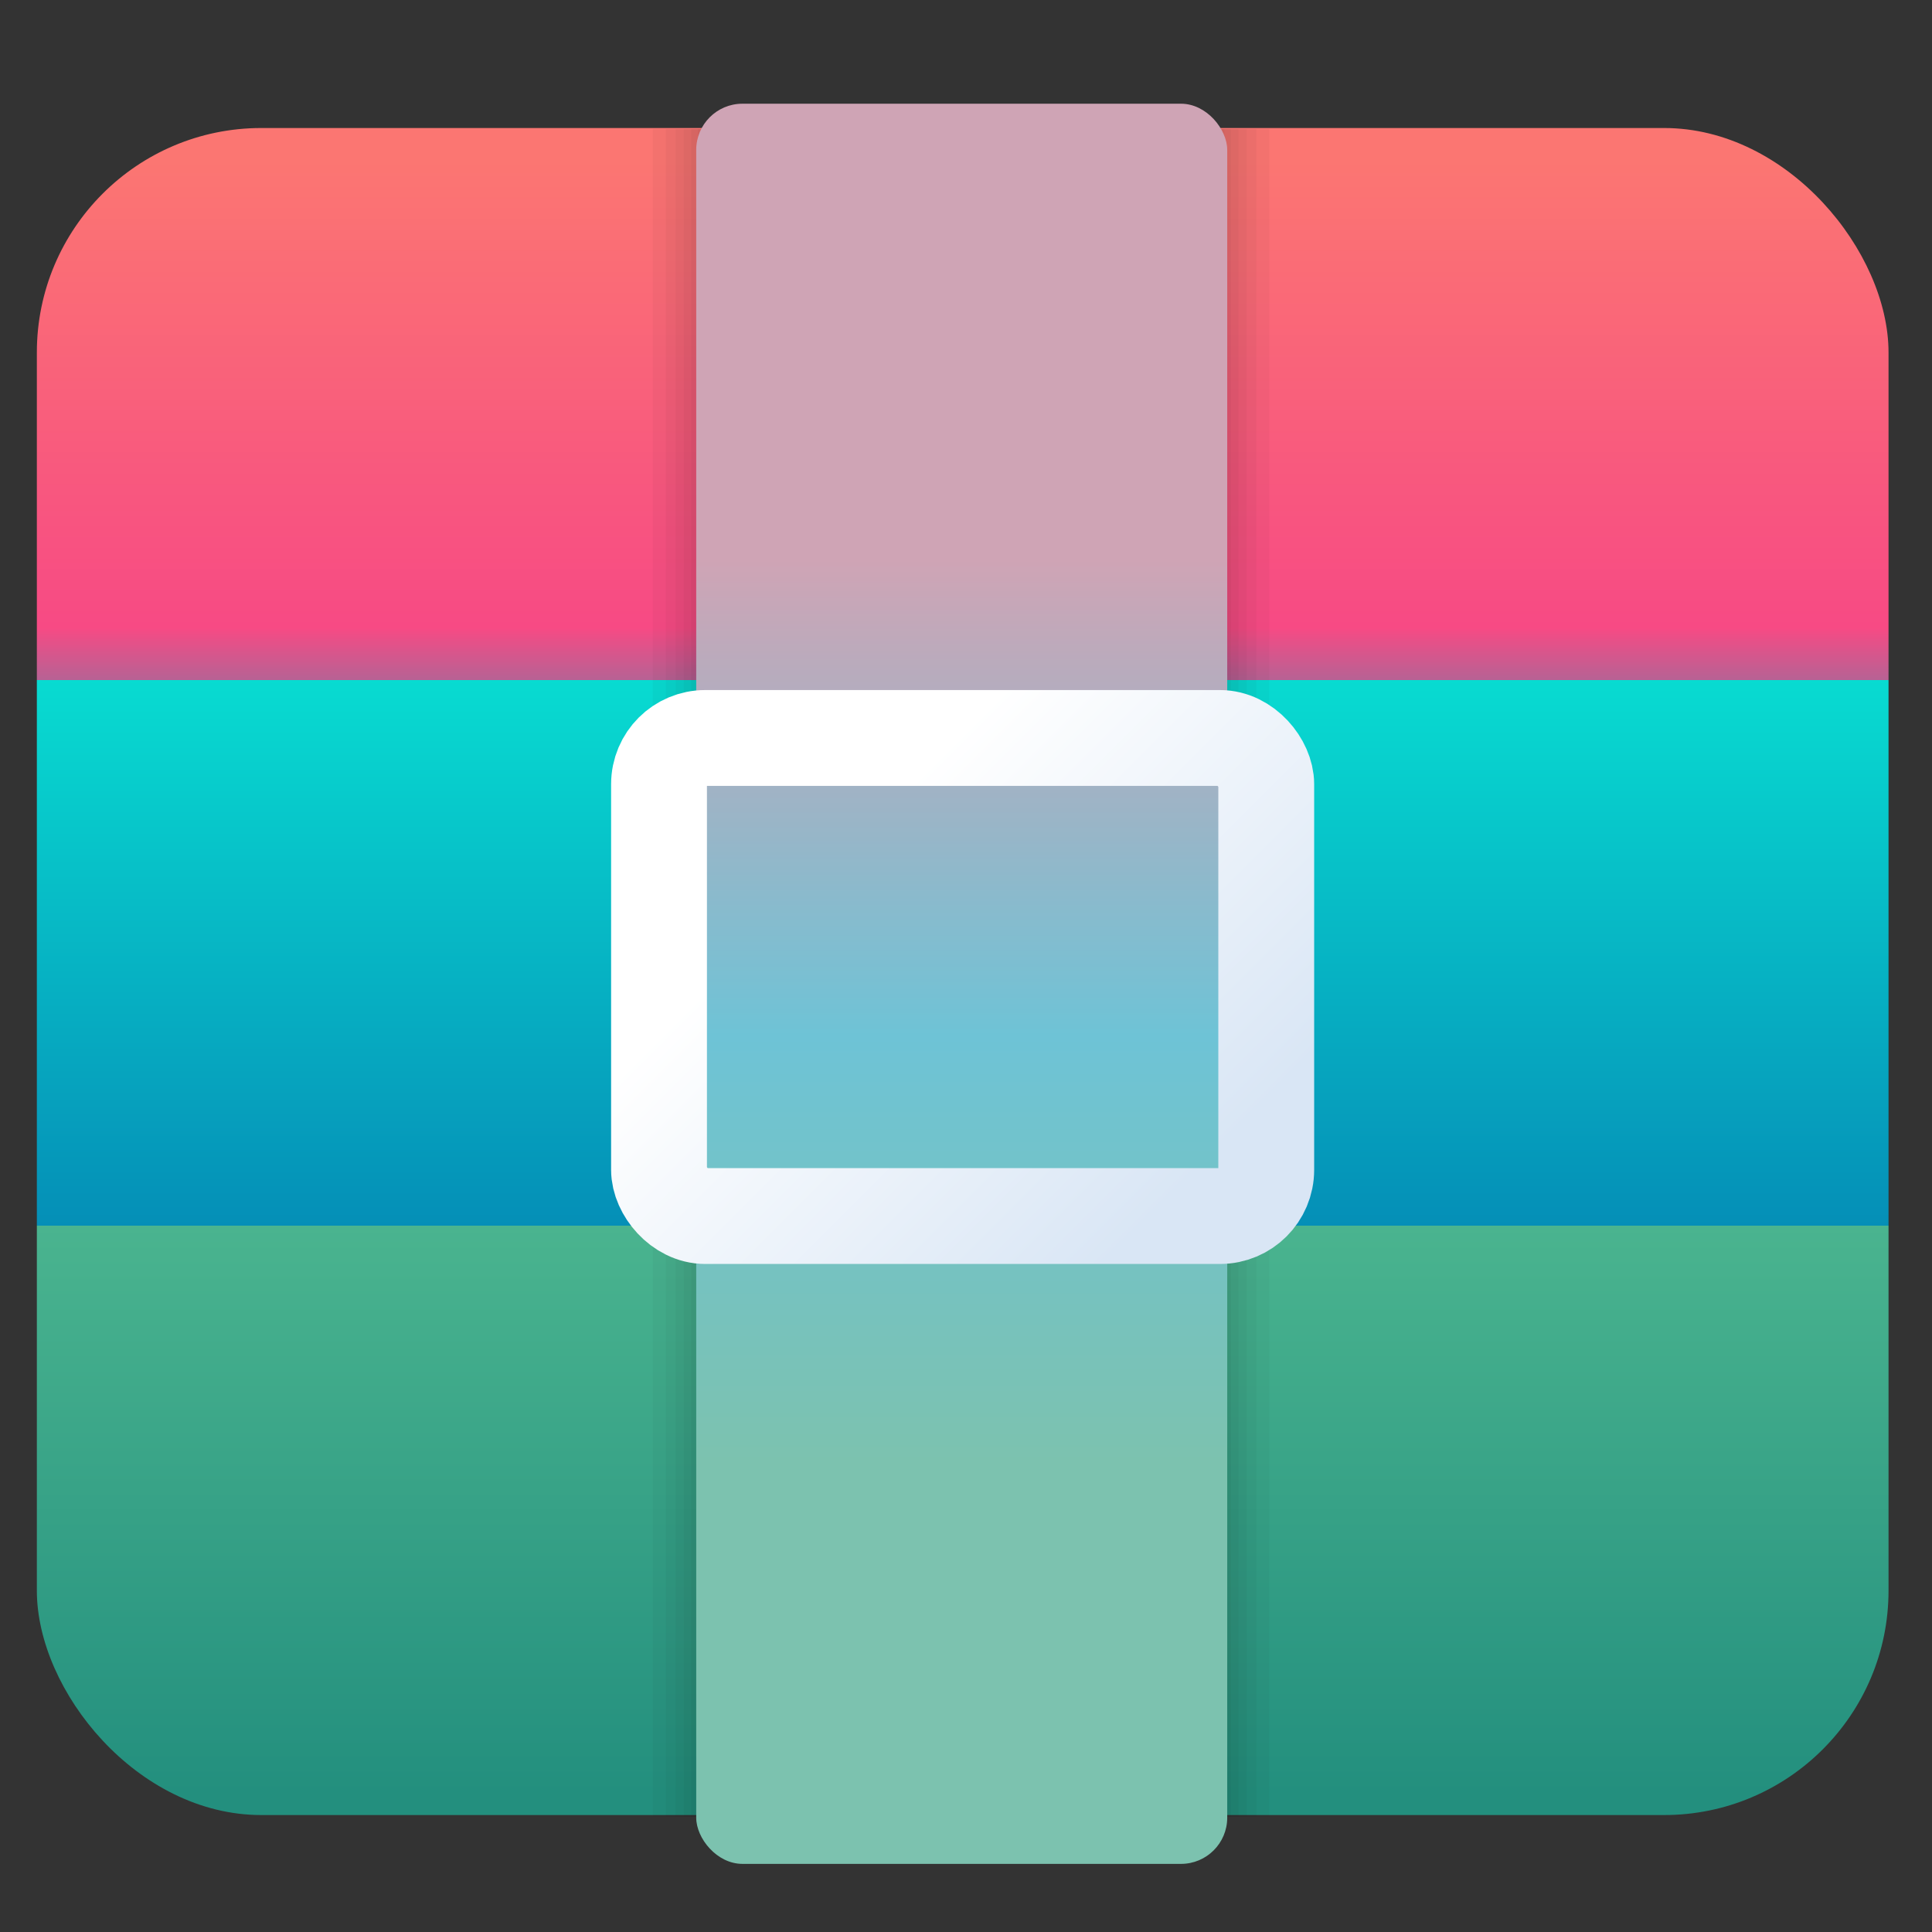 <?xml version="1.0" encoding="UTF-8" standalone="no"?>
<svg
   xmlns:dc="http://purl.org/dc/elements/1.1/"
   xmlns:cc="http://creativecommons.org/ns#"
   xmlns:rdf="http://www.w3.org/1999/02/22-rdf-syntax-ns#"
   xmlns:svg="http://www.w3.org/2000/svg"
   xmlns="http://www.w3.org/2000/svg"
   xmlns:xlink="http://www.w3.org/1999/xlink"
   xmlns:sodipodi="http://sodipodi.sourceforge.net/DTD/sodipodi-0.dtd"
   xmlns:inkscape="http://www.inkscape.org/namespaces/inkscape"
   width="64"
   height="64"
   version="1.1"
   viewBox="0 0 16.933 16.933"
   id="svg18"
   sodipodi:docname="archive-manager.svg"
   inkscape:version="1.0.2 (e86c870879, 2021-01-15)">
  <rect x="0" y="0" width="16.933" height="16.933" fill="#333333" stroke="none"/>
  <defs
     id="defs22">
    <linearGradient
       inkscape:collect="always"
       xlink:href="#linearGradient843"
       id="linearGradient847"
       gradientUnits="userSpaceOnUse"
       x1="379.816"
       y1="129.035"
       x2="379.816"
       y2="197.226"
       gradientTransform="matrix(0.21,0,0,0.21,-75.148,-25.694)" />
    <linearGradient
       inkscape:collect="always"
       id="linearGradient843">
      <stop
         style="stop-color:#fb7672;stop-opacity:1;"
         offset="0"
         id="stop839" />
      <stop
         style="stop-color:#f74a84;stop-opacity:1"
         offset="0.286"
         id="stop851" />
      <stop
         style="stop-color:#b76294;stop-opacity:1"
         offset="0.318"
         id="stop855" />
      <stop
         style="stop-color:#08dbd1;stop-opacity:1"
         offset="0.318"
         id="stop857" />
      <stop
         style="stop-color:#058fb7;stop-opacity:1"
         offset="0.652"
         id="stop859" />
      <stop
         style="stop-color:#4ab48f;stop-opacity:1"
         offset="0.652"
         id="stop861" />
      <stop
         style="stop-color:#238f7e;stop-opacity:1"
         offset="1"
         id="stop841" />
    </linearGradient>
    <linearGradient
       inkscape:collect="always"
       xlink:href="#linearGradient879"
       id="linearGradient883"
       gradientUnits="userSpaceOnUse"
       x1="399.135"
       y1="145.703"
       x2="399.135"
       y2="183.364"
       gradientTransform="matrix(0.21,0,0,0.21,-75.148,-25.694)" />
    <linearGradient
       inkscape:collect="always"
       id="linearGradient879">
      <stop
         style="stop-color:#cfa4b5;stop-opacity:1"
         offset="0"
         id="stop875" />
      <stop
         style="stop-color:#6ec3d6;stop-opacity:1"
         offset="0.528"
         id="stop885" />
      <stop
         style="stop-color:#7cc2af;stop-opacity:1"
         offset="1"
         id="stop877" />
    </linearGradient>
    <linearGradient
       inkscape:collect="always"
       xlink:href="#linearGradient941"
       id="linearGradient943"
       x1="393.035"
       y1="157.762"
       x2="407.191"
       y2="171.918"
       gradientUnits="userSpaceOnUse"
       gradientTransform="matrix(0.21,0,0,0.21,-75.148,-25.694)" />
    <linearGradient
       inkscape:collect="always"
       id="linearGradient941">
      <stop
         style="stop-color:#ffffff;stop-opacity:1;"
         offset="0"
         id="stop937" />
      <stop
         style="stop-color:#d9e6f5;stop-opacity:1"
         offset="1"
         id="stop939" />
    </linearGradient>
  </defs>
  <sodipodi:namedview
     pagecolor="#ffffff"
     bordercolor="#666666"
     borderopacity="1"
     objecttolerance="10"
     gridtolerance="10"
     guidetolerance="10"
     inkscape:pageopacity="0"
     inkscape:pageshadow="2"
     inkscape:window-width="1920"
     inkscape:window-height="1028"
     id="namedview20"
     showgrid="false"
     inkscape:zoom="7.09375"
     inkscape:cx="32"
     inkscape:cy="32"
     inkscape:window-x="0"
     inkscape:window-y="24"
     inkscape:window-maximized="1"
     inkscape:current-layer="svg18" />
  <rect
     style="fill:url(#linearGradient847);fill-opacity:1;stroke-width:0.273;stroke-linecap:square"
     id="rect837"
     width="16.229"
     height="14.786"
     x="0.323"
     y="1.122"
     rx="1.967"
     ry="1.967" />
  <g
     id="g917"
     style="fill:#000000;fill-opacity:0.032"
     transform="matrix(0.21,0,0,0.21,-75.201,-25.694)">
    <path
       id="rect887"
       style="fill:#000000;fill-opacity:0.032;stroke-width:0.179;stroke-linecap:square"
       d="m 407.6,127.74 v 70.43 h 1.348 v -70.43 z" />
    <path
       id="path898"
       style="fill:#000000;fill-opacity:0.032;stroke-width:0.195;stroke-linecap:square"
       d="m 407.6,127.74 v 70.43 h 1.6 v -70.43 z" />
    <path
       id="path900"
       style="fill:#000000;fill-opacity:0.032;stroke-width:0.211;stroke-linecap:square"
       d="m 407.6,127.74 v 70.43 h 1.877 v -70.43 z" />
    <path
       id="path902"
       style="fill:#000000;fill-opacity:0.032;stroke-width:0.228;stroke-linecap:square"
       d="m 407.6,127.74 v 70.43 h 2.189 v -70.43 z" />
    <path
       id="path904"
       style="fill:#000000;fill-opacity:0.032;stroke-width:0.244;stroke-linecap:square"
       d="m 407.6,127.74 v 70.43 h 2.527 v -70.43 z" />
    <path
       id="path906"
       style="fill:#000000;fill-opacity:0.032;stroke-width:0.263;stroke-linecap:square"
       d="m 407.6,127.74 v 70.43 h 2.935 v -70.43 z" />
    <path
       id="path908"
       style="fill:#000000;fill-opacity:0.032;stroke-width:0.287;stroke-linecap:square"
       d="m 407.6,127.74 v 70.43 h 3.478 v -70.43 z" />
  </g>
  <g
     id="g933"
     style="fill:#000000;fill-opacity:0.032"
     transform="matrix(-0.21,0,0,0.21,92.048,-25.694)">
    <path
       id="path919"
       style="fill:#000000;fill-opacity:0.032;stroke-width:0.179;stroke-linecap:square"
       d="m 407.6,127.74 v 70.43 h 1.348 v -70.43 z" />
    <path
       id="path921"
       style="fill:#000000;fill-opacity:0.032;stroke-width:0.195;stroke-linecap:square"
       d="m 407.6,127.74 v 70.43 h 1.6 v -70.43 z" />
    <path
       id="path923"
       style="fill:#000000;fill-opacity:0.032;stroke-width:0.211;stroke-linecap:square"
       d="m 407.6,127.74 v 70.43 h 1.877 v -70.43 z" />
    <path
       id="path925"
       style="fill:#000000;fill-opacity:0.032;stroke-width:0.228;stroke-linecap:square"
       d="m 407.6,127.74 v 70.43 h 2.189 v -70.43 z" />
    <path
       id="path927"
       style="fill:#000000;fill-opacity:0.032;stroke-width:0.244;stroke-linecap:square"
       d="m 407.6,127.74 v 70.43 h 2.527 v -70.43 z" />
    <path
       id="path929"
       style="fill:#000000;fill-opacity:0.032;stroke-width:0.263;stroke-linecap:square"
       d="m 407.6,127.74 v 70.43 h 2.935 v -70.43 z" />
    <path
       id="path931"
       style="fill:#000000;fill-opacity:0.032;stroke-width:0.287;stroke-linecap:square"
       d="m 407.6,127.74 v 70.43 h 3.478 v -70.43 z" />
  </g>
  <rect
     style="fill:url(#linearGradient883);fill-opacity:1;stroke-width:0.273;stroke-linecap:square"
     id="rect873"
     width="4.654"
     height="15.427"
     x="6.102"
     y="0.909"
     rx="0.405"
     ry="0.405" />
  <rect
     style="fill:none;fill-opacity:0.032;stroke:url(#linearGradient943);stroke-width:0.84;stroke-linecap:square;stroke-miterlimit:4;stroke-dasharray:none;stroke-opacity:1"
     id="rect935"
     width="5.322"
     height="4.19"
     x="5.776"
     y="6.468"
     rx="0.405"
     ry="0.405" />
</svg>
